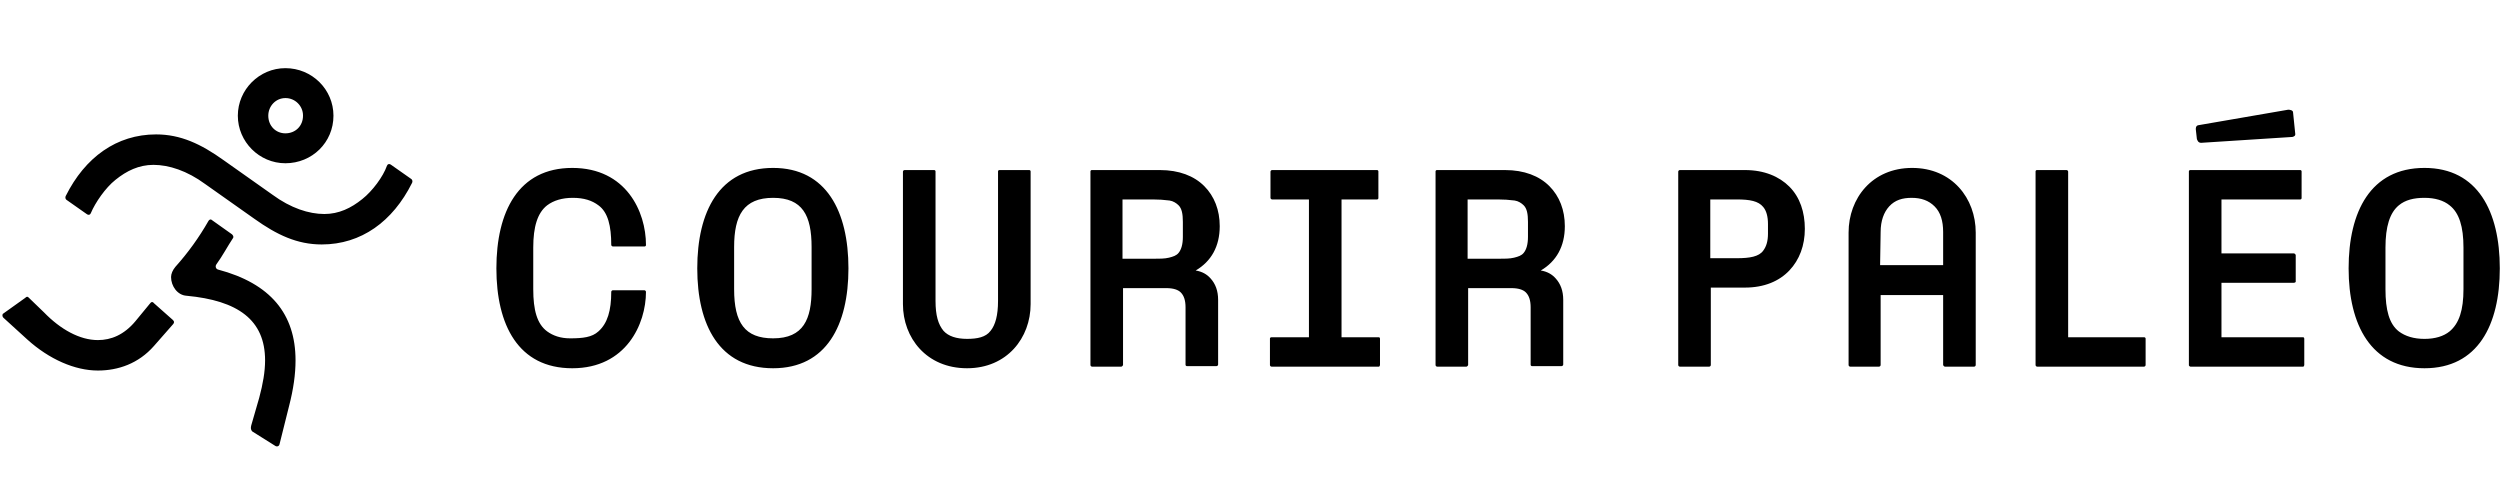 <?xml version="1.0" encoding="UTF-8" standalone="no"?><!DOCTYPE svg PUBLIC "-//W3C//DTD SVG 1.1//EN" "http://www.w3.org/Graphics/SVG/1.1/DTD/svg11.dtd"><svg width="100%" height="100%" viewBox="0 0 4332 851" version="1.1" xmlns="http://www.w3.org/2000/svg" xmlns:xlink="http://www.w3.org/1999/xlink" xml:space="preserve" xmlns:serif="http://www.serif.com/" style="fill-rule:evenodd;clip-rule:evenodd;stroke-linejoin:round;stroke-miterlimit:2;"><path d="M266.799,525.42c-1.852,-2.777 -4.629,-2.777 -6.48,-0l-25.919,31.476c-19.44,23.142 -41.657,32.399 -64.799,32.399c-31.473,0 -64.798,-18.513 -93.495,-48.135l-26.845,-25.92c-1.851,-1.852 -3.702,-0.926 -5.554,0.925l-38.879,27.772c-1.082,2.134 -0.711,4.733 0.925,6.479l41.657,37.953c37.953,34.25 82.387,53.689 122.191,53.689c35.18,0 70.352,-12.034 97.198,-42.581l33.325,-37.952c2.772,-3.704 0.925,-5.554 -0.926,-7.406l-32.399,-28.699Zm111.085,-58.314c-3.703,-0.926 -5.554,-5.555 -2.771,-9.257c10.182,-13.886 19.438,-31.474 28.696,-45.358c1.851,-2.772 -0.926,-5.555 -1.852,-6.481l-35.18,-24.993c-1.852,-1.852 -4.629,-0 -5.554,1.85c-16.236,28.509 -35.477,55.198 -57.394,79.611c-4.627,5.554 -7.405,12.034 -7.405,17.59c0,15.736 11.109,31.473 26.845,32.399c88.866,8.332 136.077,41.656 136.077,112.009c0,19.439 -3.703,40.73 -10.183,64.798l-13.889,48.13c-0.925,3.702 -0.925,7.405 1.852,10.182l39.805,24.994c2.778,1.851 6.48,0.926 7.405,-2.777l16.663,-66.65c7.405,-28.697 11.109,-54.616 11.109,-78.684c-0,-80.534 -43.508,-133.299 -134.226,-157.368l0.002,0.005Zm2685.67,-62.259c0,12.96 -2.777,22.217 -8.331,29.622c-7.406,10.183 -23.142,12.96 -45.359,12.96l-46.285,0l-0,-101.829l46.285,-0c22.217,-0 37.028,2.777 45.359,12.959c5.554,6.48 8.331,16.663 8.331,29.623l0,16.665Zm-415.876,5.554c0,12.96 -2.777,22.217 -7.406,27.771c-3.702,4.628 -9.257,6.48 -16.663,8.332c-7.406,1.851 -16.661,1.85 -27.77,1.85l-52.764,0l-0,-102.754l52.764,-0c9.595,-0.003 19.181,0.616 28.697,1.851c6.479,0.926 12.034,4.628 15.736,8.332c5.554,5.553 7.406,14.811 7.406,28.695l0,25.923Zm-597.997,0c-0,12.96 -2.777,22.217 -7.406,27.771c-3.703,4.628 -9.257,6.48 -16.662,8.332c-7.405,1.851 -16.663,1.85 -27.771,1.85l-52.765,0l0,-102.754l52.765,-0c9.595,-0.003 19.181,0.616 28.696,1.851c6.48,0.926 12.034,4.628 15.737,8.332c5.554,5.553 7.406,14.811 7.406,28.695l-0,25.923Zm2219.03,90.723c-0,36.103 -7.406,59.245 -24.069,73.133c-10.182,8.331 -24.993,12.96 -43.507,12.96c-18.513,0 -33.325,-4.629 -44.434,-12.96c-16.662,-12.959 -23.142,-37.027 -23.142,-73.133l-0,-72.217c-0,-36.103 7.406,-60.17 23.142,-73.133c11.109,-9.258 25.92,-12.96 44.434,-12.96c18.515,-0 33.325,4.629 43.507,12.96c16.663,12.959 24.069,37.027 24.069,73.133l-0,72.217Zm-901.628,-41.667l-109.231,-0l0.925,-57.394c0,-19.439 5.554,-34.25 14.811,-44.433c10.183,-11.108 23.143,-14.811 38.879,-14.811c16.663,0 29.622,4.629 39.805,14.811c10.183,10.182 14.811,24.994 14.811,44.433l0,57.394Zm-1960.76,41.653c-0,51.839 -13.886,85.164 -66.65,85.164c-49.062,-0 -67.575,-26.845 -67.575,-85.164l-0,-73.133c-0,-54.615 16.661,-85.163 67.575,-85.163c50.914,-0 66.65,30.548 66.65,85.163l-0,73.133Zm2584.68,83.313l-141.635,0l0,-94.421l125.894,-0c0.927,-0 2.772,-0.926 2.772,-1.851l0,-46.285c-0.403,-1.328 -1.444,-2.371 -2.772,-2.777l-125.894,0l0,-93.489l136.078,-0c0.116,0.016 0.233,0.025 0.35,0.025c1.345,-0 2.452,-1.107 2.452,-2.452c-0,-0.117 -0.008,-0.235 -0.025,-0.351l-0,-45.363c0.017,-0.116 0.025,-0.233 0.025,-0.351c-0,-1.345 -1.107,-2.451 -2.452,-2.451c-0.117,-0 -0.234,0.008 -0.35,0.025l-189.767,-0c-0.114,-0.017 -0.23,-0.025 -0.345,-0.025c-1.345,0 -2.452,1.107 -2.452,2.452c-0,0.117 0.008,0.234 0.025,0.35l-0,335.1c-0,0.926 -0,0.926 0.925,1.851c0.499,0.503 1.15,0.829 1.852,0.926l195.319,-0c0.925,-0 1.851,-1.851 1.851,-2.777l-0,-45.359c-0.003,-1.852 -0.929,-2.777 -1.851,-2.777Zm-275.857,0l-131.447,0l0,-286.964c-0.087,-1.489 -1.288,-2.69 -2.777,-2.777l-50.913,-0c-0.116,-0.017 -0.233,-0.025 -0.35,-0.025c-1.345,-0 -2.452,1.106 -2.452,2.451c0,0.118 0.009,0.235 0.025,0.351l0,335.1c0.088,1.488 1.289,2.689 2.777,2.777l185.138,-0c1.489,-0.088 2.69,-1.289 2.777,-2.777l0,-45.359c0.017,-0.116 0.026,-0.233 0.026,-0.351c-0,-1.345 -1.107,-2.452 -2.452,-2.452c-0.119,0 -0.237,0.009 -0.355,0.026l0.003,0Zm-691.394,-289.741l-112.937,-0c-1.488,0.087 -2.689,1.288 -2.777,2.777l0,335.1c0.088,1.488 1.289,2.689 2.777,2.777l50.914,-0c1.488,-0.088 2.689,-1.289 2.777,-2.777l0,-134.226l59.246,0c33.325,0 59.244,-11.107 76.832,-29.622c17.588,-18.514 26.846,-43.508 26.846,-72.204c0,-28.697 -8.331,-54.615 -26.846,-73.133c-17.59,-17.585 -43.509,-28.692 -76.832,-28.692Zm-312.199,97.197c-0,-27.771 -9.258,-51.839 -26.846,-69.427c-17.588,-17.588 -43.508,-27.77 -76.832,-27.77l-117.565,-0c-0.116,-0.017 -0.233,-0.025 -0.35,-0.025c-1.345,-0 -2.452,1.106 -2.452,2.451c-0,0.118 0.008,0.235 0.025,0.351l-0,335.1c0.087,1.488 1.288,2.689 2.777,2.777l50.913,-0c1.329,-0.405 2.373,-1.448 2.777,-2.777l-0,-133.299l74.981,-0c12.034,-0 20.362,2.771 24.993,7.405c5.555,5.554 8.332,13.885 8.332,25.919l-0,99.044c-0.017,0.116 -0.025,0.233 -0.025,0.35c-0,1.345 1.106,2.452 2.452,2.452c0.117,0 0.234,-0.008 0.35,-0.025l50.913,-0c1.487,-0.09 2.685,-1.291 2.772,-2.777l0,-112.003c0,-15.738 -4.629,-27.771 -12.96,-37.028c-6.48,-7.406 -14.811,-12.034 -25.92,-13.886c26.851,-15.736 41.663,-41.656 41.663,-76.832l0.002,0Zm-322.142,192.544l-64.798,0l0,-238.823l61.093,-0c0.116,0.016 0.233,0.025 0.35,0.025c1.345,-0 2.452,-1.107 2.452,-2.452c-0,-0.117 -0.009,-0.235 -0.025,-0.351l-0,-45.363c0.016,-0.116 0.025,-0.233 0.025,-0.351c-0,-1.345 -1.107,-2.451 -2.452,-2.451c-0.117,-0 -0.234,0.008 -0.35,0.025l-181.436,-0c-1.488,0.087 -2.689,1.288 -2.777,2.777l-0,45.358c0.088,1.489 1.289,2.69 2.777,2.777l63.873,0l0,238.829l-64.798,0c-0.116,-0.017 -0.233,-0.025 -0.351,-0.025c-1.345,-0 -2.452,1.107 -2.452,2.452c0,0.117 0.009,0.234 0.026,0.35l-0,45.359c0.087,1.488 1.288,2.689 2.777,2.777l186.063,-0c0.927,-0 1.852,-1.851 1.852,-2.777l-0,-45.359c0.001,-1.852 -0.924,-2.777 -1.851,-2.777l0.002,0Zm-275.855,-192.544c-0,-27.771 -9.257,-51.839 -26.845,-69.427c-17.588,-17.588 -43.508,-27.77 -76.833,-27.77l-117.565,-0c-0.116,-0.017 -0.233,-0.025 -0.351,-0.025c-1.345,-0 -2.451,1.106 -2.451,2.451c-0,0.118 0.008,0.235 0.025,0.351l-0,335.1c0.087,1.488 1.288,2.689 2.777,2.777l50.913,-0c1.328,-0.406 2.369,-1.449 2.772,-2.777l0,-133.299l74.982,-0c12.034,-0 20.362,2.771 24.994,7.405c5.554,5.554 8.331,13.885 8.331,25.919l0,99.044c-0.016,0.116 -0.025,0.232 -0.025,0.349c0,1.345 1.107,2.452 2.452,2.452c0.116,0 0.231,-0.008 0.345,-0.024l50.914,-0c1.486,-0.09 2.684,-1.291 2.771,-2.777l0,-112.003c0,-15.738 -4.628,-27.771 -12.96,-37.028c-6.479,-7.406 -14.811,-12.034 -25.918,-13.886c26.858,-15.736 41.669,-41.656 41.669,-76.832l0.003,0Zm-330.472,-97.197l-50.914,-0c-0.116,-0.017 -0.233,-0.025 -0.35,-0.025c-1.345,-0 -2.452,1.106 -2.452,2.451c-0,0.118 0.008,0.235 0.025,0.351l-0,224.017c-0,24.994 -4.628,41.656 -12.959,51.839c-8.332,11.108 -23.143,13.885 -40.731,13.885c-18.513,0 -32.399,-4.629 -40.73,-13.885c-9.257,-11.109 -13.886,-26.845 -13.886,-51.839l0,-224.017c0.017,-0.116 0.025,-0.233 0.025,-0.351c0,-1.345 -1.107,-2.451 -2.452,-2.451c-0.117,-0 -0.234,0.008 -0.35,0.025l-50.913,-0c-1.488,0.087 -2.689,1.288 -2.777,2.777l0,229.571c0,58.314 40.731,111.085 111.085,111.085c69.427,-0 110.158,-52.764 110.158,-111.085l-0,-229.571c0.017,-0.116 0.025,-0.234 0.025,-0.351c0,-1.345 -1.107,-2.452 -2.452,-2.452c-0.118,-0 -0.237,0.008 -0.354,0.026l0.002,-0Zm2418.05,-3.704c-93.495,0 -131.447,75.905 -131.447,174.031c-0,98.126 38.879,173.104 131.447,173.104c92.569,-0 130.522,-74.981 130.522,-173.104c0,-98.124 -37.956,-174.031 -130.524,-174.031l0.002,0Zm-887.739,0c-69.427,0 -110.157,52.764 -110.157,112.01l-0,229.571c0.087,1.488 1.288,2.689 2.777,2.777l49.987,-0c1.489,-0.088 2.69,-1.289 2.777,-2.777l0,-121.266l108.306,0l0,121.266c0.405,1.329 1.448,2.372 2.777,2.777l50.913,-0c1.489,-0.088 2.69,-1.289 2.777,-2.777l0,-229.571c-0.002,-59.246 -40.733,-112.01 -110.159,-112.01l0.002,0Zm-1973.72,0c-93.495,0 -131.447,75.905 -131.447,174.031c-0,98.126 37.952,173.104 131.447,173.104c92.57,-0 130.523,-74.981 130.523,-173.104c-0,-98.124 -37.956,-174.031 -130.528,-174.031l0.005,0Zm-391.57,64.799c11.109,-8.331 25.92,-12.96 44.433,-12.96c19.44,0 33.326,4.629 44.433,12.96c16.663,12.034 22.217,36.102 22.217,68.501c0.09,1.485 1.287,2.682 2.772,2.772l54.616,-0c0.116,0.017 0.233,0.025 0.35,0.025c1.345,-0 2.452,-1.107 2.452,-2.452c-0,-0.115 -0.008,-0.231 -0.025,-0.345c0,-57.393 -34.251,-133.3 -127.745,-133.3c-93.495,0 -131.448,75.905 -131.448,174.031c0,98.126 37.953,173.104 131.448,173.104c93.494,-0 127.745,-76.832 127.745,-132.374c-0.087,-1.488 -1.288,-2.689 -2.777,-2.777l-54.616,0c-1.486,0.09 -2.684,1.291 -2.772,2.777c0,32.399 -6.479,54.616 -22.217,68.501c-11.107,10.183 -26.845,12.034 -49.061,12.034c-16.662,-0 -29.623,-4.628 -39.805,-12.034c-17.59,-12.959 -24.067,-37.027 -24.067,-73.133l-0,-72.2c-0,-36.103 7.404,-60.174 24.067,-73.13Zm-236.051,-46.043l-34.251,-24.068c-3.703,-2.777 -6.48,-0.925 -7.405,1.852c-6.48,18.513 -24.994,43.507 -42.583,57.392c-19.438,15.737 -40.73,25.919 -65.723,25.919c-26.845,0 -58.314,-10.182 -89.793,-33.324l-85.163,-60.171c-38.879,-27.77 -74.055,-44.433 -116.634,-44.433c-68.502,0 -123.117,39.806 -156.442,106.456c-1.851,3.702 -0,6.479 1.851,7.405l34.251,24.067c3.703,2.777 6.48,0.927 7.405,-1.85c7.406,-17.591 24.994,-43.508 42.582,-57.394c19.44,-15.736 40.731,-25.919 65.724,-25.919c26.846,-0 58.314,10.183 89.792,33.325l85.164,60.17c38.88,27.771 74.056,44.433 116.637,44.433c68.502,-0 123.117,-39.804 156.443,-106.454c1.847,-3.703 -0.004,-6.48 -1.855,-7.406Zm3102.14,-62.259l158.293,-10.189c2.777,-0.925 5.555,-1.852 4.629,-6.479l-3.702,-36.103c-0,-3.703 -5.554,-4.628 -8.332,-4.628l-155.517,26.848c-1.85,0 -4.628,1.852 -4.628,5.554l0,1.852l1.852,16.662c0.926,1.851 1.851,6.478 7.405,6.478l0,0.005Zm-3319.67,-77.52c0.107,-0.001 0.215,-0.002 0.323,-0.002c16.581,0 30.226,13.645 30.226,30.226c-0,0.109 -0.001,0.218 -0.002,0.328c-0,17.59 -12.959,30.547 -30.547,30.547c-16.663,-0 -29.624,-12.959 -29.624,-30.547c0,-16.667 12.961,-30.552 29.624,-30.552Zm-0,112.934c46.283,-0 83.311,-36.102 83.311,-82.387c0,-45.358 -37.028,-82.386 -83.311,-82.386c-45.196,0 -82.387,37.191 -82.387,82.386c0,45.196 37.191,82.387 82.387,82.387Z" style="fill-rule:nonzero;"/></svg>